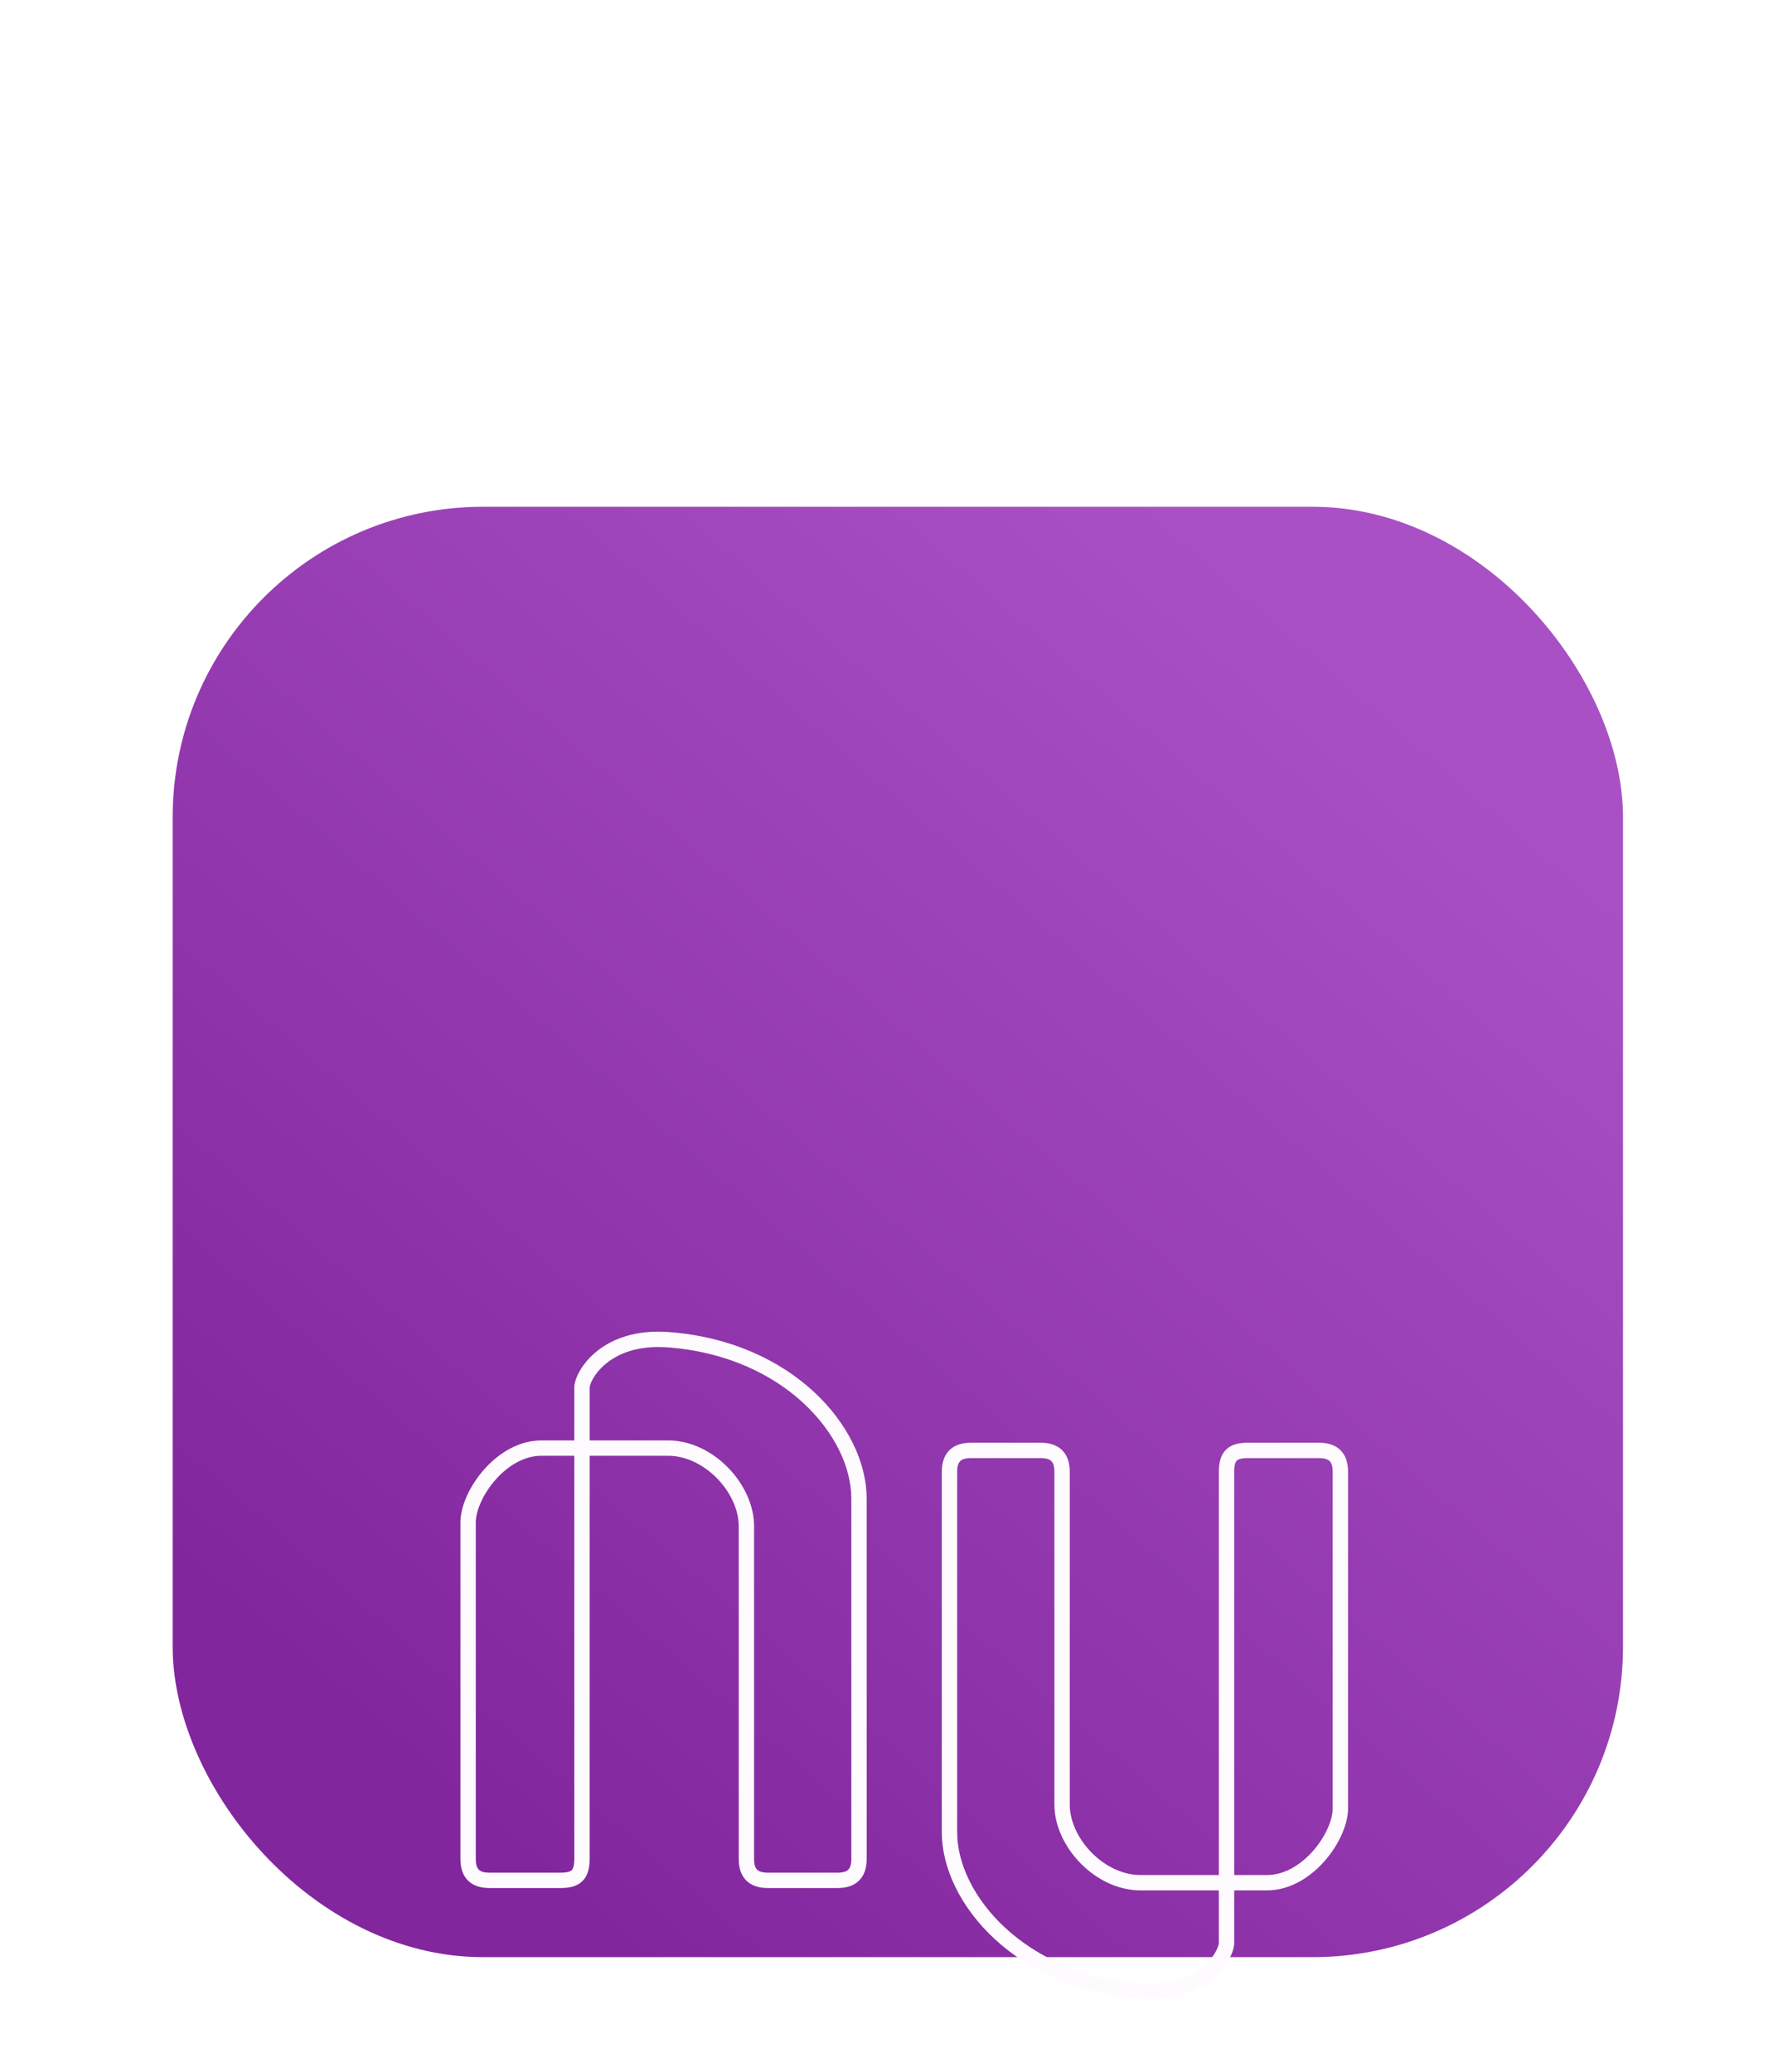 <svg width="466" height="540" viewBox="0 0 466 540" fill="none" xmlns="http://www.w3.org/2000/svg">
  <g id="fignu4" clip-path="url(#clip0_1174_1)">
    <g id="appnu_bgapp" filter="url(#filter0_dddd_1174_1)">
      <rect x="45" y="57" width="378" height="378" rx="80.919" fill="url(#paint0_linear_1174_1)" />
    </g>
    <g id="Group 450" filter="url(#filter1_ddddddi_1174_1)">
      <path id="fignu4-letter-u" class="fignu4-letter-u"
        d="M347.338 283.234V195.536C347.338 191.266 345.03 189.952 341.733 189.952H323.27C319.313 189.952 317.665 191.266 317.665 195.536V318.38C317.665 321.336 311.772 332.075 295.245 330.861C263.924 328.562 245.461 306.867 245.461 289.475V195.536C245.461 191.923 247.11 189.952 251.066 189.952H269.199C273.156 189.952 274.804 191.923 274.804 195.536V282.249C274.804 292.076 284.558 302.614 295.245 302.614H328.217C338.768 302.614 347.338 290.46 347.338 283.234Z"
        stroke="#FEFBFF" stroke-width="4" stroke-linecap="round" stroke-linejoin="round" />
      <path id="fignu4-letter-n" class="fignu4-letter-n"
        d="M120 208.722V296.42C120 300.69 122.308 302.004 125.605 302.004H144.068C148.024 302.004 149.673 300.69 149.673 296.42V173.577C149.673 170.621 155.566 159.882 172.092 161.095C203.413 163.394 221.876 185.089 221.876 202.481V296.42C221.876 300.033 220.228 302.004 216.272 302.004H198.138C194.182 302.004 192.533 300.033 192.533 296.42V209.707C192.533 199.88 182.779 189.343 172.092 189.343H139.12C128.57 189.343 120 201.496 120 208.722Z"
        stroke="#FEFBFF" stroke-width="4" stroke-linecap="round" stroke-linejoin="round" />
    </g>
  </g>
  <defs>
    <filter id="filter0_dddd_1174_1" x="-35" y="28" width="538" height="538" filterUnits="userSpaceOnUse"
      color-interpolation-filters="sRGB">
      <feFlood flood-opacity="0" result="BackgroundImageFix" />
      <feColorMatrix in="SourceAlpha" type="matrix" values="0 0 0 0 0 0 0 0 0 0 0 0 0 0 0 0 0 0 127 0"
        result="hardAlpha" />
      <feOffset dy="2.31" />
      <feGaussianBlur stdDeviation="1.812" />
      <feColorMatrix type="matrix" values="0 0 0 0 0.663 0 0 0 0 0.314 0 0 0 0 0.769 0 0 0 0.028 0" />
      <feBlend mode="normal" in2="BackgroundImageFix" result="effect1_dropShadow_1174_1" />
      <feColorMatrix in="SourceAlpha" type="matrix" values="0 0 0 0 0 0 0 0 0 0 0 0 0 0 0 0 0 0 127 0"
        result="hardAlpha" />
      <feOffset dy="6.386" />
      <feGaussianBlur stdDeviation="5.009" />
      <feColorMatrix type="matrix" values="0 0 0 0 0.663 0 0 0 0 0.314 0 0 0 0 0.769 0 0 0 0.04 0" />
      <feBlend mode="normal" in2="effect1_dropShadow_1174_1" result="effect2_dropShadow_1174_1" />
      <feColorMatrix in="SourceAlpha" type="matrix" values="0 0 0 0 0 0 0 0 0 0 0 0 0 0 0 0 0 0 127 0"
        result="hardAlpha" />
      <feOffset dy="15.375" />
      <feGaussianBlur stdDeviation="12.059" />
      <feColorMatrix type="matrix" values="0 0 0 0 0.663 0 0 0 0 0.314 0 0 0 0 0.769 0 0 0 0.052 0" />
      <feBlend mode="normal" in2="effect2_dropShadow_1174_1" result="effect3_dropShadow_1174_1" />
      <feColorMatrix in="SourceAlpha" type="matrix" values="0 0 0 0 0 0 0 0 0 0 0 0 0 0 0 0 0 0 127 0"
        result="hardAlpha" />
      <feOffset dy="51" />
      <feGaussianBlur stdDeviation="40" />
      <feColorMatrix type="matrix" values="0 0 0 0 0.663 0 0 0 0 0.314 0 0 0 0 0.769 0 0 0 0.08 0" />
      <feBlend mode="normal" in2="effect3_dropShadow_1174_1" result="effect4_dropShadow_1174_1" />
      <feBlend mode="normal" in="SourceGraphic" in2="effect4_dropShadow_1174_1" result="shape" />
    </filter>
    <filter id="filter1_ddddddi_1174_1" x="38" y="159" width="391.338" height="353.957" filterUnits="userSpaceOnUse"
      color-interpolation-filters="sRGB">
      <feFlood flood-opacity="0" result="BackgroundImageFix" />
      <feColorMatrix in="SourceAlpha" type="matrix" values="0 0 0 0 0 0 0 0 0 0 0 0 0 0 0 0 0 0 127 0"
        result="hardAlpha" />
      <feOffset dy="2.767" />
      <feGaussianBlur stdDeviation="1.107" />
      <feColorMatrix type="matrix" values="0 0 0 0 0.439 0 0 0 0 0.122 0 0 0 0 0.533 0 0 0 0.202 0" />
      <feBlend mode="normal" in2="BackgroundImageFix" result="effect1_dropShadow_1174_1" />
      <feColorMatrix in="SourceAlpha" type="matrix" values="0 0 0 0 0 0 0 0 0 0 0 0 0 0 0 0 0 0 127 0"
        result="hardAlpha" />
      <feOffset dy="6.65" />
      <feGaussianBlur stdDeviation="2.66" />
      <feColorMatrix type="matrix" values="0 0 0 0 0.439 0 0 0 0 0.122 0 0 0 0 0.533 0 0 0 0.291 0" />
      <feBlend mode="normal" in2="effect1_dropShadow_1174_1" result="effect2_dropShadow_1174_1" />
      <feColorMatrix in="SourceAlpha" type="matrix" values="0 0 0 0 0 0 0 0 0 0 0 0 0 0 0 0 0 0 127 0"
        result="hardAlpha" />
      <feOffset dy="12.522" />
      <feGaussianBlur stdDeviation="5.009" />
      <feColorMatrix type="matrix" values="0 0 0 0 0.439 0 0 0 0 0.122 0 0 0 0 0.533 0 0 0 0.36 0" />
      <feBlend mode="normal" in2="effect2_dropShadow_1174_1" result="effect3_dropShadow_1174_1" />
      <feColorMatrix in="SourceAlpha" type="matrix" values="0 0 0 0 0 0 0 0 0 0 0 0 0 0 0 0 0 0 127 0"
        result="hardAlpha" />
      <feOffset dy="22.336" />
      <feGaussianBlur stdDeviation="8.935" />
      <feColorMatrix type="matrix" values="0 0 0 0 0.439 0 0 0 0 0.122 0 0 0 0 0.533 0 0 0 0.429 0" />
      <feBlend mode="normal" in2="effect3_dropShadow_1174_1" result="effect4_dropShadow_1174_1" />
      <feColorMatrix in="SourceAlpha" type="matrix" values="0 0 0 0 0 0 0 0 0 0 0 0 0 0 0 0 0 0 127 0"
        result="hardAlpha" />
      <feOffset dy="41.778" />
      <feGaussianBlur stdDeviation="16.711" />
      <feColorMatrix type="matrix" values="0 0 0 0 0.439 0 0 0 0 0.122 0 0 0 0 0.533 0 0 0 0.518 0" />
      <feBlend mode="normal" in2="effect4_dropShadow_1174_1" result="effect5_dropShadow_1174_1" />
      <feColorMatrix in="SourceAlpha" type="matrix" values="0 0 0 0 0 0 0 0 0 0 0 0 0 0 0 0 0 0 127 0"
        result="hardAlpha" />
      <feOffset dy="100" />
      <feGaussianBlur stdDeviation="40" />
      <feColorMatrix type="matrix" values="0 0 0 0 0.439 0 0 0 0 0.122 0 0 0 0 0.533 0 0 0 0.72 0" />
      <feBlend mode="normal" in2="effect5_dropShadow_1174_1" result="effect6_dropShadow_1174_1" />
      <feBlend mode="normal" in="SourceGraphic" in2="effect6_dropShadow_1174_1" result="shape" />
      <feColorMatrix in="SourceAlpha" type="matrix" values="0 0 0 0 0 0 0 0 0 0 0 0 0 0 0 0 0 0 127 0"
        result="hardAlpha" />
      <feOffset dx="2" dy="2" />
      <feGaussianBlur stdDeviation="3" />
      <feComposite in2="hardAlpha" operator="arithmetic" k2="-1" k3="1" />
      <feColorMatrix type="matrix" values="0 0 0 0 0.733 0 0 0 0 0.443 0 0 0 0 0.824 0 0 0 0.5 0" />
      <feBlend mode="normal" in2="shape" result="effect7_innerShadow_1174_1" />
    </filter>
    <linearGradient id="paint0_linear_1174_1" x1="364.41" y1="108.03" x2="116.82" y2="393.42"
      gradientUnits="userSpaceOnUse">
      <stop stop-color="#A950C4" />
      <stop offset="1" stop-color="#82269E" />
    </linearGradient>
    <clipPath id="clip0_1174_1">
      <rect width="466" height="540" fill="white" />
    </clipPath>
  </defs>
</svg>